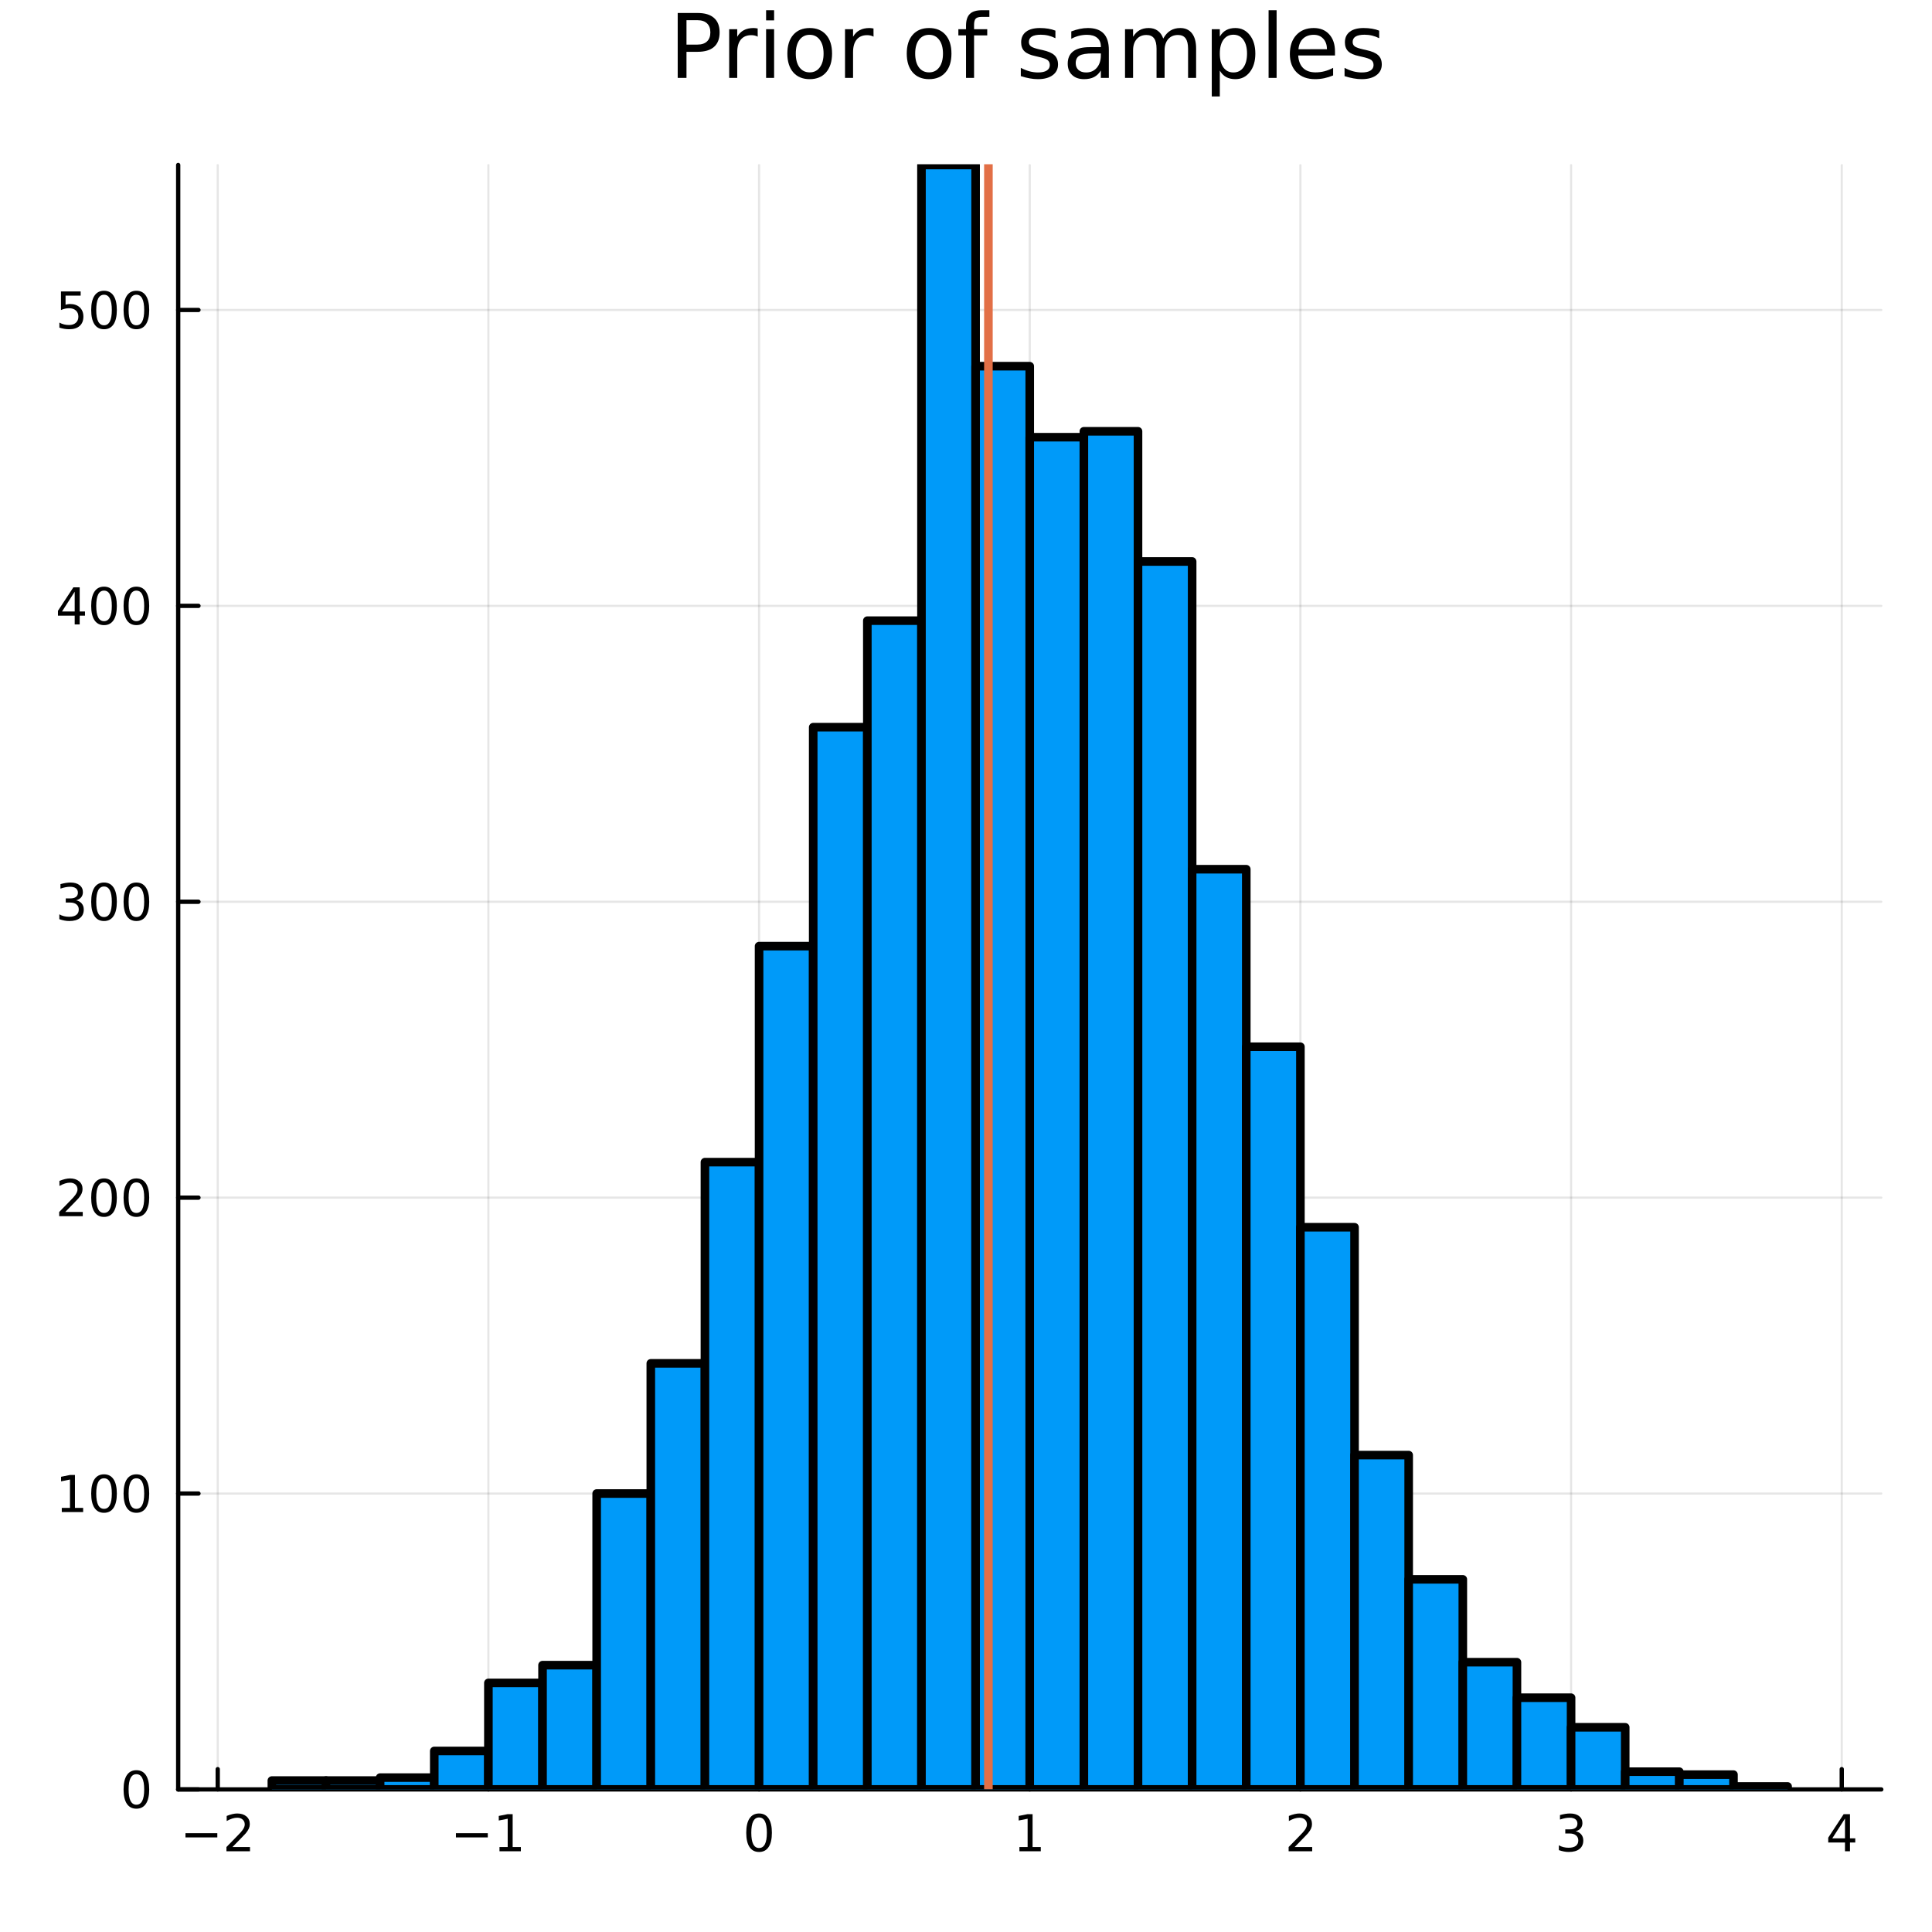 <?xml version="1.0" encoding="utf-8"?>
<svg xmlns="http://www.w3.org/2000/svg" xmlns:xlink="http://www.w3.org/1999/xlink" width="450" height="450" viewBox="0 0 1800 1800">
<rect x="0" y="0" width="1800" height="1800" fill="#333333" stroke="none"/>
<defs>
  <clipPath id="clip950">
    <rect x="0" y="0" width="1800" height="1800"/>
  </clipPath>
</defs>
<path clip-path="url(#clip950)" d="M0 1800 L1800 1800 L1800 0 L0 0  Z" fill="#ffffff" fill-rule="evenodd" fill-opacity="1"/>
<defs>
  <clipPath id="clip951">
    <rect x="360" y="180" width="1261" height="1261"/>
  </clipPath>
</defs>
<path clip-path="url(#clip950)" d="M166.015 1667.17 L1752.76 1667.17 L1752.76 153.712 L166.015 153.712  Z" fill="#ffffff" fill-rule="evenodd" fill-opacity="1"/>
<defs>
  <clipPath id="clip952">
    <rect x="166" y="153" width="1588" height="1514"/>
  </clipPath>
</defs>
<polyline clip-path="url(#clip952)" style="stroke:#000000; stroke-linecap:round; stroke-linejoin:round; stroke-width:2; stroke-opacity:0.1; fill:none" points="202.853,1667.17 202.853,153.712 "/>
<polyline clip-path="url(#clip952)" style="stroke:#000000; stroke-linecap:round; stroke-linejoin:round; stroke-width:2; stroke-opacity:0.1; fill:none" points="455.03,1667.17 455.03,153.712 "/>
<polyline clip-path="url(#clip952)" style="stroke:#000000; stroke-linecap:round; stroke-linejoin:round; stroke-width:2; stroke-opacity:0.1; fill:none" points="707.208,1667.17 707.208,153.712 "/>
<polyline clip-path="url(#clip952)" style="stroke:#000000; stroke-linecap:round; stroke-linejoin:round; stroke-width:2; stroke-opacity:0.1; fill:none" points="959.385,1667.17 959.385,153.712 "/>
<polyline clip-path="url(#clip952)" style="stroke:#000000; stroke-linecap:round; stroke-linejoin:round; stroke-width:2; stroke-opacity:0.1; fill:none" points="1211.56,1667.17 1211.56,153.712 "/>
<polyline clip-path="url(#clip952)" style="stroke:#000000; stroke-linecap:round; stroke-linejoin:round; stroke-width:2; stroke-opacity:0.1; fill:none" points="1463.74,1667.17 1463.74,153.712 "/>
<polyline clip-path="url(#clip952)" style="stroke:#000000; stroke-linecap:round; stroke-linejoin:round; stroke-width:2; stroke-opacity:0.1; fill:none" points="1715.92,1667.17 1715.92,153.712 "/>
<polyline clip-path="url(#clip950)" style="stroke:#000000; stroke-linecap:round; stroke-linejoin:round; stroke-width:4; stroke-opacity:1; fill:none" points="166.015,1667.17 1752.76,1667.17 "/>
<polyline clip-path="url(#clip950)" style="stroke:#000000; stroke-linecap:round; stroke-linejoin:round; stroke-width:4; stroke-opacity:1; fill:none" points="202.853,1667.17 202.853,1648.27 "/>
<polyline clip-path="url(#clip950)" style="stroke:#000000; stroke-linecap:round; stroke-linejoin:round; stroke-width:4; stroke-opacity:1; fill:none" points="455.03,1667.17 455.03,1648.27 "/>
<polyline clip-path="url(#clip950)" style="stroke:#000000; stroke-linecap:round; stroke-linejoin:round; stroke-width:4; stroke-opacity:1; fill:none" points="707.208,1667.17 707.208,1648.27 "/>
<polyline clip-path="url(#clip950)" style="stroke:#000000; stroke-linecap:round; stroke-linejoin:round; stroke-width:4; stroke-opacity:1; fill:none" points="959.385,1667.17 959.385,1648.27 "/>
<polyline clip-path="url(#clip950)" style="stroke:#000000; stroke-linecap:round; stroke-linejoin:round; stroke-width:4; stroke-opacity:1; fill:none" points="1211.56,1667.17 1211.56,1648.27 "/>
<polyline clip-path="url(#clip950)" style="stroke:#000000; stroke-linecap:round; stroke-linejoin:round; stroke-width:4; stroke-opacity:1; fill:none" points="1463.74,1667.17 1463.74,1648.27 "/>
<polyline clip-path="url(#clip950)" style="stroke:#000000; stroke-linecap:round; stroke-linejoin:round; stroke-width:4; stroke-opacity:1; fill:none" points="1715.92,1667.17 1715.92,1648.27 "/>
<path clip-path="url(#clip950)" d="M172.795 1707.94 L202.471 1707.94 L202.471 1711.87 L172.795 1711.87 L172.795 1707.94 Z" fill="#000000" fill-rule="nonzero" fill-opacity="1" /><path clip-path="url(#clip950)" d="M216.591 1720.83 L232.911 1720.83 L232.911 1724.77 L210.966 1724.77 L210.966 1720.83 Q213.628 1718.08 218.212 1713.45 Q222.818 1708.8 223.999 1707.45 Q226.244 1704.93 227.124 1703.19 Q228.026 1701.43 228.026 1699.74 Q228.026 1696.99 226.082 1695.25 Q224.161 1693.52 221.059 1693.52 Q218.86 1693.52 216.406 1694.28 Q213.976 1695.05 211.198 1696.6 L211.198 1691.87 Q214.022 1690.74 216.476 1690.16 Q218.929 1689.58 220.966 1689.58 Q226.337 1689.58 229.531 1692.27 Q232.725 1694.95 232.725 1699.44 Q232.725 1701.57 231.915 1703.49 Q231.128 1705.39 229.022 1707.99 Q228.443 1708.66 225.341 1711.87 Q222.239 1715.07 216.591 1720.83 Z" fill="#000000" fill-rule="nonzero" fill-opacity="1" /><path clip-path="url(#clip950)" d="M424.787 1707.94 L454.463 1707.94 L454.463 1711.87 L424.787 1711.87 L424.787 1707.94 Z" fill="#000000" fill-rule="nonzero" fill-opacity="1" /><path clip-path="url(#clip950)" d="M465.366 1720.83 L473.005 1720.83 L473.005 1694.47 L464.695 1696.13 L464.695 1691.87 L472.959 1690.21 L477.634 1690.21 L477.634 1720.83 L485.273 1720.83 L485.273 1724.77 L465.366 1724.77 L465.366 1720.83 Z" fill="#000000" fill-rule="nonzero" fill-opacity="1" /><path clip-path="url(#clip950)" d="M707.208 1693.29 Q703.597 1693.29 701.768 1696.85 Q699.963 1700.39 699.963 1707.52 Q699.963 1714.63 701.768 1718.19 Q703.597 1721.74 707.208 1721.74 Q710.842 1721.74 712.648 1718.19 Q714.476 1714.63 714.476 1707.52 Q714.476 1700.39 712.648 1696.85 Q710.842 1693.29 707.208 1693.29 M707.208 1689.58 Q713.018 1689.58 716.074 1694.19 Q719.152 1698.77 719.152 1707.52 Q719.152 1716.25 716.074 1720.86 Q713.018 1725.44 707.208 1725.44 Q701.398 1725.44 698.319 1720.86 Q695.263 1716.25 695.263 1707.52 Q695.263 1698.77 698.319 1694.19 Q701.398 1689.58 707.208 1689.58 Z" fill="#000000" fill-rule="nonzero" fill-opacity="1" /><path clip-path="url(#clip950)" d="M949.767 1720.83 L957.406 1720.83 L957.406 1694.47 L949.096 1696.13 L949.096 1691.87 L957.36 1690.21 L962.036 1690.21 L962.036 1720.83 L969.675 1720.83 L969.675 1724.77 L949.767 1724.77 L949.767 1720.83 Z" fill="#000000" fill-rule="nonzero" fill-opacity="1" /><path clip-path="url(#clip950)" d="M1206.22 1720.83 L1222.54 1720.83 L1222.54 1724.77 L1200.59 1724.77 L1200.59 1720.83 Q1203.25 1718.08 1207.84 1713.45 Q1212.44 1708.8 1213.62 1707.45 Q1215.87 1704.93 1216.75 1703.19 Q1217.65 1701.43 1217.65 1699.74 Q1217.65 1696.99 1215.71 1695.25 Q1213.79 1693.52 1210.68 1693.52 Q1208.48 1693.52 1206.03 1694.28 Q1203.6 1695.05 1200.82 1696.6 L1200.82 1691.87 Q1203.65 1690.74 1206.1 1690.16 Q1208.55 1689.58 1210.59 1689.58 Q1215.96 1689.58 1219.16 1692.27 Q1222.35 1694.95 1222.35 1699.44 Q1222.35 1701.57 1221.54 1703.49 Q1220.75 1705.39 1218.65 1707.99 Q1218.07 1708.66 1214.97 1711.87 Q1211.86 1715.07 1206.22 1720.83 Z" fill="#000000" fill-rule="nonzero" fill-opacity="1" /><path clip-path="url(#clip950)" d="M1467.99 1706.13 Q1471.34 1706.85 1473.22 1709.12 Q1475.12 1711.39 1475.12 1714.72 Q1475.12 1719.84 1471.6 1722.64 Q1468.08 1725.44 1461.6 1725.44 Q1459.42 1725.44 1457.11 1725 Q1454.82 1724.58 1452.36 1723.73 L1452.36 1719.21 Q1454.31 1720.35 1456.62 1720.93 Q1458.94 1721.5 1461.46 1721.5 Q1465.86 1721.5 1468.15 1719.77 Q1470.46 1718.03 1470.46 1714.72 Q1470.46 1711.67 1468.31 1709.95 Q1466.18 1708.22 1462.36 1708.22 L1458.34 1708.22 L1458.34 1704.37 L1462.55 1704.37 Q1466 1704.37 1467.83 1703.01 Q1469.65 1701.62 1469.65 1699.03 Q1469.65 1696.37 1467.76 1694.95 Q1465.88 1693.52 1462.36 1693.52 Q1460.44 1693.52 1458.24 1693.93 Q1456.04 1694.35 1453.4 1695.23 L1453.4 1691.06 Q1456.07 1690.32 1458.38 1689.95 Q1460.72 1689.58 1462.78 1689.58 Q1468.1 1689.58 1471.21 1692.01 Q1474.31 1694.42 1474.31 1698.54 Q1474.31 1701.41 1472.66 1703.4 Q1471.02 1705.37 1467.99 1706.13 Z" fill="#000000" fill-rule="nonzero" fill-opacity="1" /><path clip-path="url(#clip950)" d="M1718.93 1694.28 L1707.12 1712.73 L1718.93 1712.73 L1718.93 1694.28 M1717.7 1690.21 L1723.58 1690.21 L1723.58 1712.73 L1728.51 1712.73 L1728.51 1716.62 L1723.58 1716.62 L1723.58 1724.77 L1718.93 1724.77 L1718.93 1716.62 L1703.33 1716.62 L1703.33 1712.11 L1717.7 1690.21 Z" fill="#000000" fill-rule="nonzero" fill-opacity="1" /><polyline clip-path="url(#clip952)" style="stroke:#000000; stroke-linecap:round; stroke-linejoin:round; stroke-width:2; stroke-opacity:0.1; fill:none" points="166.015,1667.17 1752.76,1667.17 "/>
<polyline clip-path="url(#clip952)" style="stroke:#000000; stroke-linecap:round; stroke-linejoin:round; stroke-width:2; stroke-opacity:0.1; fill:none" points="166.015,1391.49 1752.76,1391.49 "/>
<polyline clip-path="url(#clip952)" style="stroke:#000000; stroke-linecap:round; stroke-linejoin:round; stroke-width:2; stroke-opacity:0.1; fill:none" points="166.015,1115.82 1752.76,1115.82 "/>
<polyline clip-path="url(#clip952)" style="stroke:#000000; stroke-linecap:round; stroke-linejoin:round; stroke-width:2; stroke-opacity:0.1; fill:none" points="166.015,840.143 1752.76,840.143 "/>
<polyline clip-path="url(#clip952)" style="stroke:#000000; stroke-linecap:round; stroke-linejoin:round; stroke-width:2; stroke-opacity:0.1; fill:none" points="166.015,564.468 1752.76,564.468 "/>
<polyline clip-path="url(#clip952)" style="stroke:#000000; stroke-linecap:round; stroke-linejoin:round; stroke-width:2; stroke-opacity:0.1; fill:none" points="166.015,288.793 1752.76,288.793 "/>
<polyline clip-path="url(#clip950)" style="stroke:#000000; stroke-linecap:round; stroke-linejoin:round; stroke-width:4; stroke-opacity:1; fill:none" points="166.015,1667.17 166.015,153.712 "/>
<polyline clip-path="url(#clip950)" style="stroke:#000000; stroke-linecap:round; stroke-linejoin:round; stroke-width:4; stroke-opacity:1; fill:none" points="166.015,1667.17 184.912,1667.17 "/>
<polyline clip-path="url(#clip950)" style="stroke:#000000; stroke-linecap:round; stroke-linejoin:round; stroke-width:4; stroke-opacity:1; fill:none" points="166.015,1391.49 184.912,1391.49 "/>
<polyline clip-path="url(#clip950)" style="stroke:#000000; stroke-linecap:round; stroke-linejoin:round; stroke-width:4; stroke-opacity:1; fill:none" points="166.015,1115.82 184.912,1115.82 "/>
<polyline clip-path="url(#clip950)" style="stroke:#000000; stroke-linecap:round; stroke-linejoin:round; stroke-width:4; stroke-opacity:1; fill:none" points="166.015,840.143 184.912,840.143 "/>
<polyline clip-path="url(#clip950)" style="stroke:#000000; stroke-linecap:round; stroke-linejoin:round; stroke-width:4; stroke-opacity:1; fill:none" points="166.015,564.468 184.912,564.468 "/>
<polyline clip-path="url(#clip950)" style="stroke:#000000; stroke-linecap:round; stroke-linejoin:round; stroke-width:4; stroke-opacity:1; fill:none" points="166.015,288.793 184.912,288.793 "/>
<path clip-path="url(#clip950)" d="M127.07 1652.97 Q123.459 1652.97 121.631 1656.53 Q119.825 1660.07 119.825 1667.2 Q119.825 1674.31 121.631 1677.87 Q123.459 1681.42 127.07 1681.42 Q130.705 1681.42 132.51 1677.87 Q134.339 1674.31 134.339 1667.2 Q134.339 1660.07 132.51 1656.53 Q130.705 1652.97 127.07 1652.97 M127.07 1649.26 Q132.881 1649.26 135.936 1653.87 Q139.015 1658.45 139.015 1667.2 Q139.015 1675.93 135.936 1680.54 Q132.881 1685.12 127.07 1685.12 Q121.26 1685.12 118.182 1680.54 Q115.126 1675.93 115.126 1667.2 Q115.126 1658.45 118.182 1653.87 Q121.26 1649.26 127.07 1649.26 Z" fill="#000000" fill-rule="nonzero" fill-opacity="1" /><path clip-path="url(#clip950)" d="M57.557 1404.84 L65.196 1404.84 L65.196 1378.47 L56.886 1380.14 L56.886 1375.88 L65.15 1374.21 L69.825 1374.21 L69.825 1404.84 L77.464 1404.84 L77.464 1408.77 L57.557 1408.77 L57.557 1404.84 Z" fill="#000000" fill-rule="nonzero" fill-opacity="1" /><path clip-path="url(#clip950)" d="M96.909 1377.29 Q93.297 1377.29 91.469 1380.86 Q89.663 1384.4 89.663 1391.53 Q89.663 1398.63 91.469 1402.2 Q93.297 1405.74 96.909 1405.74 Q100.543 1405.74 102.348 1402.2 Q104.177 1398.63 104.177 1391.53 Q104.177 1384.4 102.348 1380.86 Q100.543 1377.29 96.909 1377.29 M96.909 1373.59 Q102.719 1373.59 105.774 1378.19 Q108.853 1382.78 108.853 1391.53 Q108.853 1400.25 105.774 1404.86 Q102.719 1409.44 96.909 1409.44 Q91.098 1409.44 88.02 1404.86 Q84.964 1400.25 84.964 1391.53 Q84.964 1382.78 88.02 1378.19 Q91.098 1373.59 96.909 1373.59 Z" fill="#000000" fill-rule="nonzero" fill-opacity="1" /><path clip-path="url(#clip950)" d="M127.07 1377.29 Q123.459 1377.29 121.631 1380.86 Q119.825 1384.4 119.825 1391.53 Q119.825 1398.63 121.631 1402.2 Q123.459 1405.74 127.07 1405.74 Q130.705 1405.74 132.51 1402.2 Q134.339 1398.63 134.339 1391.53 Q134.339 1384.4 132.51 1380.86 Q130.705 1377.29 127.07 1377.29 M127.07 1373.59 Q132.881 1373.59 135.936 1378.19 Q139.015 1382.78 139.015 1391.53 Q139.015 1400.25 135.936 1404.86 Q132.881 1409.44 127.07 1409.44 Q121.26 1409.44 118.182 1404.86 Q115.126 1400.25 115.126 1391.53 Q115.126 1382.78 118.182 1378.19 Q121.26 1373.59 127.07 1373.59 Z" fill="#000000" fill-rule="nonzero" fill-opacity="1" /><path clip-path="url(#clip950)" d="M60.775 1129.16 L77.094 1129.16 L77.094 1133.1 L55.15 1133.1 L55.15 1129.16 Q57.812 1126.41 62.395 1121.78 Q67.001 1117.13 68.182 1115.78 Q70.427 1113.26 71.307 1111.52 Q72.21 1109.76 72.21 1108.07 Q72.21 1105.32 70.265 1103.58 Q68.344 1101.85 65.242 1101.85 Q63.043 1101.85 60.589 1102.61 Q58.159 1103.38 55.381 1104.93 L55.381 1100.2 Q58.205 1099.07 60.659 1098.49 Q63.112 1097.91 65.15 1097.91 Q70.52 1097.91 73.714 1100.6 Q76.909 1103.28 76.909 1107.77 Q76.909 1109.9 76.099 1111.82 Q75.311 1113.72 73.205 1116.32 Q72.626 1116.99 69.525 1120.2 Q66.423 1123.4 60.775 1129.16 Z" fill="#000000" fill-rule="nonzero" fill-opacity="1" /><path clip-path="url(#clip950)" d="M96.909 1101.62 Q93.297 1101.62 91.469 1105.18 Q89.663 1108.72 89.663 1115.85 Q89.663 1122.96 91.469 1126.52 Q93.297 1130.07 96.909 1130.07 Q100.543 1130.07 102.348 1126.52 Q104.177 1122.96 104.177 1115.85 Q104.177 1108.72 102.348 1105.18 Q100.543 1101.62 96.909 1101.62 M96.909 1097.91 Q102.719 1097.91 105.774 1102.52 Q108.853 1107.1 108.853 1115.85 Q108.853 1124.58 105.774 1129.19 Q102.719 1133.77 96.909 1133.77 Q91.098 1133.77 88.02 1129.19 Q84.964 1124.58 84.964 1115.85 Q84.964 1107.1 88.02 1102.52 Q91.098 1097.91 96.909 1097.91 Z" fill="#000000" fill-rule="nonzero" fill-opacity="1" /><path clip-path="url(#clip950)" d="M127.07 1101.62 Q123.459 1101.62 121.631 1105.18 Q119.825 1108.72 119.825 1115.85 Q119.825 1122.96 121.631 1126.52 Q123.459 1130.07 127.07 1130.07 Q130.705 1130.07 132.51 1126.52 Q134.339 1122.96 134.339 1115.85 Q134.339 1108.72 132.51 1105.18 Q130.705 1101.62 127.07 1101.62 M127.07 1097.91 Q132.881 1097.91 135.936 1102.52 Q139.015 1107.1 139.015 1115.85 Q139.015 1124.58 135.936 1129.19 Q132.881 1133.77 127.07 1133.77 Q121.26 1133.77 118.182 1129.19 Q115.126 1124.58 115.126 1115.85 Q115.126 1107.1 118.182 1102.52 Q121.26 1097.91 127.07 1097.91 Z" fill="#000000" fill-rule="nonzero" fill-opacity="1" /><path clip-path="url(#clip950)" d="M70.913 838.789 Q74.27 839.506 76.145 841.775 Q78.043 844.043 78.043 847.377 Q78.043 852.492 74.524 855.293 Q71.006 858.094 64.525 858.094 Q62.349 858.094 60.034 857.654 Q57.742 857.238 55.288 856.381 L55.288 851.867 Q57.233 853.002 59.548 853.58 Q61.862 854.159 64.386 854.159 Q68.784 854.159 71.075 852.423 Q73.39 850.687 73.39 847.377 Q73.39 844.321 71.237 842.608 Q69.108 840.872 65.288 840.872 L61.261 840.872 L61.261 837.029 L65.474 837.029 Q68.923 837.029 70.751 835.664 Q72.58 834.275 72.58 831.682 Q72.58 829.02 70.682 827.608 Q68.807 826.173 65.288 826.173 Q63.367 826.173 61.168 826.59 Q58.969 827.006 56.33 827.886 L56.33 823.719 Q58.992 822.979 61.307 822.608 Q63.645 822.238 65.705 822.238 Q71.029 822.238 74.131 824.668 Q77.233 827.076 77.233 831.196 Q77.233 834.067 75.589 836.057 Q73.946 838.025 70.913 838.789 Z" fill="#000000" fill-rule="nonzero" fill-opacity="1" /><path clip-path="url(#clip950)" d="M96.909 825.942 Q93.297 825.942 91.469 829.506 Q89.663 833.048 89.663 840.178 Q89.663 847.284 91.469 850.849 Q93.297 854.39 96.909 854.39 Q100.543 854.39 102.348 850.849 Q104.177 847.284 104.177 840.178 Q104.177 833.048 102.348 829.506 Q100.543 825.942 96.909 825.942 M96.909 822.238 Q102.719 822.238 105.774 826.844 Q108.853 831.428 108.853 840.178 Q108.853 848.904 105.774 853.511 Q102.719 858.094 96.909 858.094 Q91.098 858.094 88.02 853.511 Q84.964 848.904 84.964 840.178 Q84.964 831.428 88.02 826.844 Q91.098 822.238 96.909 822.238 Z" fill="#000000" fill-rule="nonzero" fill-opacity="1" /><path clip-path="url(#clip950)" d="M127.07 825.942 Q123.459 825.942 121.631 829.506 Q119.825 833.048 119.825 840.178 Q119.825 847.284 121.631 850.849 Q123.459 854.39 127.07 854.39 Q130.705 854.39 132.51 850.849 Q134.339 847.284 134.339 840.178 Q134.339 833.048 132.51 829.506 Q130.705 825.942 127.07 825.942 M127.07 822.238 Q132.881 822.238 135.936 826.844 Q139.015 831.428 139.015 840.178 Q139.015 848.904 135.936 853.511 Q132.881 858.094 127.07 858.094 Q121.26 858.094 118.182 853.511 Q115.126 848.904 115.126 840.178 Q115.126 831.428 118.182 826.844 Q121.26 822.238 127.07 822.238 Z" fill="#000000" fill-rule="nonzero" fill-opacity="1" /><path clip-path="url(#clip950)" d="M69.594 551.262 L57.788 569.711 L69.594 569.711 L69.594 551.262 M68.367 547.188 L74.247 547.188 L74.247 569.711 L79.177 569.711 L79.177 573.6 L74.247 573.6 L74.247 581.748 L69.594 581.748 L69.594 573.6 L53.992 573.6 L53.992 569.086 L68.367 547.188 Z" fill="#000000" fill-rule="nonzero" fill-opacity="1" /><path clip-path="url(#clip950)" d="M96.909 550.267 Q93.297 550.267 91.469 553.831 Q89.663 557.373 89.663 564.503 Q89.663 571.609 91.469 575.174 Q93.297 578.715 96.909 578.715 Q100.543 578.715 102.348 575.174 Q104.177 571.609 104.177 564.503 Q104.177 557.373 102.348 553.831 Q100.543 550.267 96.909 550.267 M96.909 546.563 Q102.719 546.563 105.774 551.169 Q108.853 555.753 108.853 564.503 Q108.853 573.229 105.774 577.836 Q102.719 582.419 96.909 582.419 Q91.098 582.419 88.02 577.836 Q84.964 573.229 84.964 564.503 Q84.964 555.753 88.02 551.169 Q91.098 546.563 96.909 546.563 Z" fill="#000000" fill-rule="nonzero" fill-opacity="1" /><path clip-path="url(#clip950)" d="M127.07 550.267 Q123.459 550.267 121.631 553.831 Q119.825 557.373 119.825 564.503 Q119.825 571.609 121.631 575.174 Q123.459 578.715 127.07 578.715 Q130.705 578.715 132.51 575.174 Q134.339 571.609 134.339 564.503 Q134.339 557.373 132.51 553.831 Q130.705 550.267 127.07 550.267 M127.07 546.563 Q132.881 546.563 135.936 551.169 Q139.015 555.753 139.015 564.503 Q139.015 573.229 135.936 577.836 Q132.881 582.419 127.07 582.419 Q121.26 582.419 118.182 577.836 Q115.126 573.229 115.126 564.503 Q115.126 555.753 118.182 551.169 Q121.26 546.563 127.07 546.563 Z" fill="#000000" fill-rule="nonzero" fill-opacity="1" /><path clip-path="url(#clip950)" d="M56.793 271.513 L75.149 271.513 L75.149 275.448 L61.075 275.448 L61.075 283.92 Q62.094 283.573 63.112 283.411 Q64.131 283.226 65.15 283.226 Q70.936 283.226 74.316 286.397 Q77.696 289.568 77.696 294.985 Q77.696 300.564 74.224 303.665 Q70.751 306.744 64.432 306.744 Q62.256 306.744 59.987 306.374 Q57.742 306.003 55.335 305.263 L55.335 300.564 Q57.418 301.698 59.64 302.253 Q61.862 302.809 64.339 302.809 Q68.344 302.809 70.682 300.703 Q73.02 298.596 73.02 294.985 Q73.02 291.374 70.682 289.267 Q68.344 287.161 64.339 287.161 Q62.464 287.161 60.589 287.578 Q58.737 287.994 56.793 288.874 L56.793 271.513 Z" fill="#000000" fill-rule="nonzero" fill-opacity="1" /><path clip-path="url(#clip950)" d="M96.909 274.592 Q93.297 274.592 91.469 278.156 Q89.663 281.698 89.663 288.828 Q89.663 295.934 91.469 299.499 Q93.297 303.04 96.909 303.04 Q100.543 303.04 102.348 299.499 Q104.177 295.934 104.177 288.828 Q104.177 281.698 102.348 278.156 Q100.543 274.592 96.909 274.592 M96.909 270.888 Q102.719 270.888 105.774 275.494 Q108.853 280.078 108.853 288.828 Q108.853 297.554 105.774 302.161 Q102.719 306.744 96.909 306.744 Q91.098 306.744 88.02 302.161 Q84.964 297.554 84.964 288.828 Q84.964 280.078 88.02 275.494 Q91.098 270.888 96.909 270.888 Z" fill="#000000" fill-rule="nonzero" fill-opacity="1" /><path clip-path="url(#clip950)" d="M127.07 274.592 Q123.459 274.592 121.631 278.156 Q119.825 281.698 119.825 288.828 Q119.825 295.934 121.631 299.499 Q123.459 303.04 127.07 303.04 Q130.705 303.04 132.51 299.499 Q134.339 295.934 134.339 288.828 Q134.339 281.698 132.51 278.156 Q130.705 274.592 127.07 274.592 M127.07 270.888 Q132.881 270.888 135.936 275.494 Q139.015 280.078 139.015 288.828 Q139.015 297.554 135.936 302.161 Q132.881 306.744 127.07 306.744 Q121.26 306.744 118.182 302.161 Q115.126 297.554 115.126 288.828 Q115.126 280.078 118.182 275.494 Q121.26 270.888 127.07 270.888 Z" fill="#000000" fill-rule="nonzero" fill-opacity="1" /><path clip-path="url(#clip950)" d="M639.587 18.82 L639.587 41.546 L649.876 41.546 Q655.588 41.546 658.707 38.589 Q661.826 35.632 661.826 30.163 Q661.826 24.735 658.707 21.778 Q655.588 18.82 649.876 18.82 L639.587 18.82 M631.404 12.096 L649.876 12.096 Q660.044 12.096 665.229 16.714 Q670.455 21.292 670.455 30.163 Q670.455 39.115 665.229 43.693 Q660.044 48.271 649.876 48.271 L639.587 48.271 L639.587 72.576 L631.404 72.576 L631.404 12.096 Z" fill="#000000" fill-rule="nonzero" fill-opacity="1" /><path clip-path="url(#clip950)" d="M705.941 34.173 Q704.685 33.444 703.186 33.12 Q701.728 32.756 699.945 32.756 Q693.626 32.756 690.223 36.888 Q686.861 40.979 686.861 48.676 L686.861 72.576 L679.367 72.576 L679.367 27.206 L686.861 27.206 L686.861 34.254 Q689.21 30.122 692.978 28.138 Q696.745 26.112 702.133 26.112 Q702.902 26.112 703.834 26.234 Q704.766 26.315 705.9 26.517 L705.941 34.173 Z" fill="#000000" fill-rule="nonzero" fill-opacity="1" /><path clip-path="url(#clip950)" d="M713.759 27.206 L721.212 27.206 L721.212 72.576 L713.759 72.576 L713.759 27.206 M713.759 9.544 L721.212 9.544 L721.212 18.983 L713.759 18.983 L713.759 9.544 Z" fill="#000000" fill-rule="nonzero" fill-opacity="1" /><path clip-path="url(#clip950)" d="M754.389 32.431 Q748.394 32.431 744.91 37.131 Q741.426 41.789 741.426 49.931 Q741.426 58.074 744.87 62.773 Q748.354 67.431 754.389 67.431 Q760.344 67.431 763.828 62.732 Q767.312 58.033 767.312 49.931 Q767.312 41.87 763.828 37.171 Q760.344 32.431 754.389 32.431 M754.389 26.112 Q764.112 26.112 769.661 32.431 Q775.211 38.751 775.211 49.931 Q775.211 61.071 769.661 67.431 Q764.112 73.751 754.389 73.751 Q744.627 73.751 739.077 67.431 Q733.568 61.071 733.568 49.931 Q733.568 38.751 739.077 32.431 Q744.627 26.112 754.389 26.112 Z" fill="#000000" fill-rule="nonzero" fill-opacity="1" /><path clip-path="url(#clip950)" d="M813.857 34.173 Q812.601 33.444 811.102 33.12 Q809.644 32.756 807.861 32.756 Q801.542 32.756 798.139 36.888 Q794.777 40.979 794.777 48.676 L794.777 72.576 L787.283 72.576 L787.283 27.206 L794.777 27.206 L794.777 34.254 Q797.126 30.122 800.894 28.138 Q804.661 26.112 810.049 26.112 Q810.818 26.112 811.75 26.234 Q812.682 26.315 813.816 26.517 L813.857 34.173 Z" fill="#000000" fill-rule="nonzero" fill-opacity="1" /><path clip-path="url(#clip950)" d="M865.627 32.431 Q859.632 32.431 856.148 37.131 Q852.664 41.789 852.664 49.931 Q852.664 58.074 856.108 62.773 Q859.591 67.431 865.627 67.431 Q871.582 67.431 875.066 62.732 Q878.55 58.033 878.55 49.931 Q878.55 41.87 875.066 37.171 Q871.582 32.431 865.627 32.431 M865.627 26.112 Q875.349 26.112 880.899 32.431 Q886.449 38.751 886.449 49.931 Q886.449 61.071 880.899 67.431 Q875.349 73.751 865.627 73.751 Q855.865 73.751 850.315 67.431 Q844.806 61.071 844.806 49.931 Q844.806 38.751 850.315 32.431 Q855.865 26.112 865.627 26.112 Z" fill="#000000" fill-rule="nonzero" fill-opacity="1" /><path clip-path="url(#clip950)" d="M921.773 9.544 L921.773 15.742 L914.643 15.742 Q910.633 15.742 909.053 17.362 Q907.514 18.983 907.514 23.195 L907.514 27.206 L919.788 27.206 L919.788 32.999 L907.514 32.999 L907.514 72.576 L900.019 72.576 L900.019 32.999 L892.89 32.999 L892.89 27.206 L900.019 27.206 L900.019 24.046 Q900.019 16.471 903.544 13.028 Q907.068 9.544 914.724 9.544 L921.773 9.544 Z" fill="#000000" fill-rule="nonzero" fill-opacity="1" /><path clip-path="url(#clip950)" d="M983.306 28.543 L983.306 35.591 Q980.146 33.971 976.743 33.161 Q973.341 32.35 969.695 32.35 Q964.145 32.35 961.35 34.052 Q958.595 35.753 958.595 39.156 Q958.595 41.749 960.58 43.248 Q962.565 44.706 968.561 46.043 L971.113 46.61 Q979.053 48.311 982.374 51.43 Q985.736 54.509 985.736 60.059 Q985.736 66.378 980.713 70.064 Q975.731 73.751 966.981 73.751 Q963.335 73.751 959.365 73.022 Q955.436 72.333 951.061 70.915 L951.061 63.218 Q955.193 65.365 959.203 66.459 Q963.213 67.512 967.143 67.512 Q972.409 67.512 975.245 65.73 Q978.08 63.907 978.08 60.626 Q978.08 57.588 976.014 55.967 Q973.989 54.347 967.062 52.848 L964.469 52.24 Q957.542 50.782 954.464 47.785 Q951.385 44.746 951.385 39.48 Q951.385 33.08 955.922 29.596 Q960.459 26.112 968.804 26.112 Q972.936 26.112 976.581 26.72 Q980.227 27.327 983.306 28.543 Z" fill="#000000" fill-rule="nonzero" fill-opacity="1" /><path clip-path="url(#clip950)" d="M1018.22 49.769 Q1009.19 49.769 1005.71 51.835 Q1002.22 53.901 1002.22 58.884 Q1002.22 62.854 1004.82 65.203 Q1007.45 67.512 1011.95 67.512 Q1018.14 67.512 1021.87 63.137 Q1025.64 58.722 1025.64 51.43 L1025.64 49.769 L1018.22 49.769 M1033.09 46.691 L1033.09 72.576 L1025.64 72.576 L1025.64 65.689 Q1023.09 69.821 1019.28 71.806 Q1015.47 73.751 1009.96 73.751 Q1002.99 73.751 998.861 69.862 Q994.77 65.933 994.77 59.37 Q994.77 51.714 999.874 47.825 Q1005.02 43.936 1015.19 43.936 L1025.64 43.936 L1025.64 43.207 Q1025.64 38.062 1022.24 35.267 Q1018.87 32.431 1012.76 32.431 Q1008.87 32.431 1005.18 33.363 Q1001.49 34.295 998.092 36.158 L998.092 29.272 Q1002.18 27.692 1006.03 26.922 Q1009.88 26.112 1013.53 26.112 Q1023.37 26.112 1028.23 31.216 Q1033.09 36.32 1033.09 46.691 Z" fill="#000000" fill-rule="nonzero" fill-opacity="1" /><path clip-path="url(#clip950)" d="M1083.77 35.915 Q1086.56 30.892 1090.45 28.502 Q1094.34 26.112 1099.61 26.112 Q1106.7 26.112 1110.54 31.095 Q1114.39 36.037 1114.39 45.192 L1114.39 72.576 L1106.9 72.576 L1106.9 45.435 Q1106.9 38.913 1104.59 35.753 Q1102.28 32.594 1097.54 32.594 Q1091.75 32.594 1088.39 36.442 Q1085.02 40.29 1085.02 46.934 L1085.02 72.576 L1077.53 72.576 L1077.53 45.435 Q1077.53 38.873 1075.22 35.753 Q1072.91 32.594 1068.09 32.594 Q1062.38 32.594 1059.02 36.482 Q1055.66 40.331 1055.66 46.934 L1055.66 72.576 L1048.16 72.576 L1048.16 27.206 L1055.66 27.206 L1055.66 34.254 Q1058.21 30.082 1061.77 28.097 Q1065.34 26.112 1070.24 26.112 Q1075.18 26.112 1078.62 28.624 Q1082.11 31.135 1083.77 35.915 Z" fill="#000000" fill-rule="nonzero" fill-opacity="1" /><path clip-path="url(#clip950)" d="M1136.47 65.77 L1136.47 89.833 L1128.98 89.833 L1128.98 27.206 L1136.47 27.206 L1136.47 34.092 Q1138.82 30.041 1142.38 28.097 Q1145.99 26.112 1150.97 26.112 Q1159.24 26.112 1164.38 32.675 Q1169.57 39.237 1169.57 49.931 Q1169.57 60.626 1164.38 67.188 Q1159.24 73.751 1150.97 73.751 Q1145.99 73.751 1142.38 71.806 Q1138.82 69.821 1136.47 65.77 M1161.83 49.931 Q1161.83 41.708 1158.43 37.05 Q1155.06 32.35 1149.15 32.35 Q1143.24 32.35 1139.83 37.05 Q1136.47 41.708 1136.47 49.931 Q1136.47 58.155 1139.83 62.854 Q1143.24 67.512 1149.15 67.512 Q1155.06 67.512 1158.43 62.854 Q1161.83 58.155 1161.83 49.931 Z" fill="#000000" fill-rule="nonzero" fill-opacity="1" /><path clip-path="url(#clip950)" d="M1181.92 9.544 L1189.38 9.544 L1189.38 72.576 L1181.92 72.576 L1181.92 9.544 Z" fill="#000000" fill-rule="nonzero" fill-opacity="1" /><path clip-path="url(#clip950)" d="M1243.78 48.028 L1243.78 51.673 L1209.51 51.673 Q1209.99 59.37 1214.13 63.421 Q1218.3 67.431 1225.71 67.431 Q1230.01 67.431 1234.02 66.378 Q1238.07 65.325 1242.04 63.218 L1242.04 70.267 Q1238.03 71.968 1233.81 72.86 Q1229.6 73.751 1225.27 73.751 Q1214.41 73.751 1208.05 67.431 Q1201.73 61.112 1201.73 50.337 Q1201.73 39.197 1207.73 32.675 Q1213.76 26.112 1223.97 26.112 Q1233.13 26.112 1238.43 32.026 Q1243.78 37.9 1243.78 48.028 M1236.33 45.84 Q1236.24 39.723 1232.88 36.077 Q1229.56 32.431 1224.05 32.431 Q1217.81 32.431 1214.05 35.956 Q1210.32 39.48 1209.75 45.88 L1236.33 45.84 Z" fill="#000000" fill-rule="nonzero" fill-opacity="1" /><path clip-path="url(#clip950)" d="M1284.94 28.543 L1284.94 35.591 Q1281.78 33.971 1278.37 33.161 Q1274.97 32.35 1271.33 32.35 Q1265.78 32.35 1262.98 34.052 Q1260.23 35.753 1260.23 39.156 Q1260.23 41.749 1262.21 43.248 Q1264.2 44.706 1270.19 46.043 L1272.74 46.61 Q1280.68 48.311 1284 51.43 Q1287.37 54.509 1287.37 60.059 Q1287.37 66.378 1282.34 70.064 Q1277.36 73.751 1268.61 73.751 Q1264.97 73.751 1261 73.022 Q1257.07 72.333 1252.69 70.915 L1252.69 63.218 Q1256.82 65.365 1260.83 66.459 Q1264.84 67.512 1268.77 67.512 Q1274.04 67.512 1276.87 65.73 Q1279.71 63.907 1279.71 60.626 Q1279.71 57.588 1277.64 55.967 Q1275.62 54.347 1268.69 52.848 L1266.1 52.24 Q1259.17 50.782 1256.09 47.785 Q1253.02 44.746 1253.02 39.48 Q1253.02 33.08 1257.55 29.596 Q1262.09 26.112 1270.43 26.112 Q1274.57 26.112 1278.21 26.72 Q1281.86 27.327 1284.94 28.543 Z" fill="#000000" fill-rule="nonzero" fill-opacity="1" /><path clip-path="url(#clip952)" d="M253.288 1658.9 L253.288 1667.17 L303.724 1667.17 L303.724 1658.9 L253.288 1658.9 L253.288 1658.9  Z" fill="#009af9" fill-rule="evenodd" fill-opacity="1"/>
<polyline clip-path="url(#clip952)" style="stroke:#000000; stroke-linecap:round; stroke-linejoin:round; stroke-width:8; stroke-opacity:1; fill:none" points="253.288,1658.9 253.288,1667.17 303.724,1667.17 303.724,1658.9 253.288,1658.9 "/>
<path clip-path="url(#clip952)" d="M303.724 1658.9 L303.724 1667.17 L354.159 1667.17 L354.159 1658.9 L303.724 1658.9 L303.724 1658.9  Z" fill="#009af9" fill-rule="evenodd" fill-opacity="1"/>
<polyline clip-path="url(#clip952)" style="stroke:#000000; stroke-linecap:round; stroke-linejoin:round; stroke-width:8; stroke-opacity:1; fill:none" points="303.724,1658.9 303.724,1667.17 354.159,1667.17 354.159,1658.9 303.724,1658.9 "/>
<path clip-path="url(#clip952)" d="M354.159 1656.14 L354.159 1667.17 L404.595 1667.17 L404.595 1656.14 L354.159 1656.14 L354.159 1656.14  Z" fill="#009af9" fill-rule="evenodd" fill-opacity="1"/>
<polyline clip-path="url(#clip952)" style="stroke:#000000; stroke-linecap:round; stroke-linejoin:round; stroke-width:8; stroke-opacity:1; fill:none" points="354.159,1656.14 354.159,1667.17 404.595,1667.17 404.595,1656.14 354.159,1656.14 "/>
<path clip-path="url(#clip952)" d="M404.595 1631.33 L404.595 1667.17 L455.03 1667.17 L455.03 1631.33 L404.595 1631.33 L404.595 1631.33  Z" fill="#009af9" fill-rule="evenodd" fill-opacity="1"/>
<polyline clip-path="url(#clip952)" style="stroke:#000000; stroke-linecap:round; stroke-linejoin:round; stroke-width:8; stroke-opacity:1; fill:none" points="404.595,1631.33 404.595,1667.17 455.03,1667.17 455.03,1631.33 404.595,1631.33 "/>
<path clip-path="url(#clip952)" d="M455.03 1567.92 L455.03 1667.17 L505.466 1667.17 L505.466 1567.92 L455.03 1567.92 L455.03 1567.92  Z" fill="#009af9" fill-rule="evenodd" fill-opacity="1"/>
<polyline clip-path="url(#clip952)" style="stroke:#000000; stroke-linecap:round; stroke-linejoin:round; stroke-width:8; stroke-opacity:1; fill:none" points="455.03,1567.92 455.03,1667.17 505.466,1667.17 505.466,1567.92 455.03,1567.92 "/>
<path clip-path="url(#clip952)" d="M505.466 1551.38 L505.466 1667.17 L555.901 1667.17 L555.901 1551.38 L505.466 1551.38 L505.466 1551.38  Z" fill="#009af9" fill-rule="evenodd" fill-opacity="1"/>
<polyline clip-path="url(#clip952)" style="stroke:#000000; stroke-linecap:round; stroke-linejoin:round; stroke-width:8; stroke-opacity:1; fill:none" points="505.466,1551.38 505.466,1667.17 555.901,1667.17 555.901,1551.38 505.466,1551.38 "/>
<path clip-path="url(#clip952)" d="M555.901 1391.49 L555.901 1667.17 L606.337 1667.17 L606.337 1391.49 L555.901 1391.49 L555.901 1391.49  Z" fill="#009af9" fill-rule="evenodd" fill-opacity="1"/>
<polyline clip-path="url(#clip952)" style="stroke:#000000; stroke-linecap:round; stroke-linejoin:round; stroke-width:8; stroke-opacity:1; fill:none" points="555.901,1391.49 555.901,1667.17 606.337,1667.17 606.337,1391.49 555.901,1391.49 "/>
<path clip-path="url(#clip952)" d="M606.337 1270.2 L606.337 1667.17 L656.772 1667.17 L656.772 1270.2 L606.337 1270.2 L606.337 1270.2  Z" fill="#009af9" fill-rule="evenodd" fill-opacity="1"/>
<polyline clip-path="url(#clip952)" style="stroke:#000000; stroke-linecap:round; stroke-linejoin:round; stroke-width:8; stroke-opacity:1; fill:none" points="606.337,1270.2 606.337,1667.17 656.772,1667.17 656.772,1270.2 606.337,1270.2 "/>
<path clip-path="url(#clip952)" d="M656.772 1082.74 L656.772 1667.17 L707.208 1667.17 L707.208 1082.74 L656.772 1082.74 L656.772 1082.74  Z" fill="#009af9" fill-rule="evenodd" fill-opacity="1"/>
<polyline clip-path="url(#clip952)" style="stroke:#000000; stroke-linecap:round; stroke-linejoin:round; stroke-width:8; stroke-opacity:1; fill:none" points="656.772,1082.74 656.772,1667.17 707.208,1667.17 707.208,1082.74 656.772,1082.74 "/>
<path clip-path="url(#clip952)" d="M707.208 881.494 L707.208 1667.17 L757.643 1667.17 L757.643 881.494 L707.208 881.494 L707.208 881.494  Z" fill="#009af9" fill-rule="evenodd" fill-opacity="1"/>
<polyline clip-path="url(#clip952)" style="stroke:#000000; stroke-linecap:round; stroke-linejoin:round; stroke-width:8; stroke-opacity:1; fill:none" points="707.208,881.494 707.208,1667.17 757.643,1667.17 757.643,881.494 707.208,881.494 "/>
<path clip-path="url(#clip952)" d="M757.643 677.495 L757.643 1667.17 L808.079 1667.17 L808.079 677.495 L757.643 677.495 L757.643 677.495  Z" fill="#009af9" fill-rule="evenodd" fill-opacity="1"/>
<polyline clip-path="url(#clip952)" style="stroke:#000000; stroke-linecap:round; stroke-linejoin:round; stroke-width:8; stroke-opacity:1; fill:none" points="757.643,677.495 757.643,1667.17 808.079,1667.17 808.079,677.495 757.643,677.495 "/>
<path clip-path="url(#clip952)" d="M808.079 578.252 L808.079 1667.17 L858.514 1667.17 L858.514 578.252 L808.079 578.252 L808.079 578.252  Z" fill="#009af9" fill-rule="evenodd" fill-opacity="1"/>
<polyline clip-path="url(#clip952)" style="stroke:#000000; stroke-linecap:round; stroke-linejoin:round; stroke-width:8; stroke-opacity:1; fill:none" points="808.079,578.252 808.079,1667.17 858.514,1667.17 858.514,578.252 808.079,578.252 "/>
<path clip-path="url(#clip952)" d="M858.514 153.712 L858.514 1667.17 L908.95 1667.17 L908.95 153.712 L858.514 153.712 L858.514 153.712  Z" fill="#009af9" fill-rule="evenodd" fill-opacity="1"/>
<polyline clip-path="url(#clip952)" style="stroke:#000000; stroke-linecap:round; stroke-linejoin:round; stroke-width:8; stroke-opacity:1; fill:none" points="858.514,153.712 858.514,1667.17 908.95,1667.17 908.95,153.712 858.514,153.712 "/>
<path clip-path="url(#clip952)" d="M908.95 341.171 L908.95 1667.17 L959.385 1667.17 L959.385 341.171 L908.95 341.171 L908.95 341.171  Z" fill="#009af9" fill-rule="evenodd" fill-opacity="1"/>
<polyline clip-path="url(#clip952)" style="stroke:#000000; stroke-linecap:round; stroke-linejoin:round; stroke-width:8; stroke-opacity:1; fill:none" points="908.95,341.171 908.95,1667.17 959.385,1667.17 959.385,341.171 908.95,341.171 "/>
<path clip-path="url(#clip952)" d="M959.385 407.333 L959.385 1667.17 L1009.82 1667.17 L1009.82 407.333 L959.385 407.333 L959.385 407.333  Z" fill="#009af9" fill-rule="evenodd" fill-opacity="1"/>
<polyline clip-path="url(#clip952)" style="stroke:#000000; stroke-linecap:round; stroke-linejoin:round; stroke-width:8; stroke-opacity:1; fill:none" points="959.385,407.333 959.385,1667.17 1009.82,1667.17 1009.82,407.333 959.385,407.333 "/>
<path clip-path="url(#clip952)" d="M1009.82 401.82 L1009.82 1667.17 L1060.26 1667.17 L1060.26 401.82 L1009.82 401.82 L1009.82 401.82  Z" fill="#009af9" fill-rule="evenodd" fill-opacity="1"/>
<polyline clip-path="url(#clip952)" style="stroke:#000000; stroke-linecap:round; stroke-linejoin:round; stroke-width:8; stroke-opacity:1; fill:none" points="1009.82,401.82 1009.82,1667.17 1060.26,1667.17 1060.26,401.82 1009.82,401.82 "/>
<path clip-path="url(#clip952)" d="M1060.26 523.117 L1060.26 1667.17 L1110.69 1667.17 L1110.69 523.117 L1060.26 523.117 L1060.26 523.117  Z" fill="#009af9" fill-rule="evenodd" fill-opacity="1"/>
<polyline clip-path="url(#clip952)" style="stroke:#000000; stroke-linecap:round; stroke-linejoin:round; stroke-width:8; stroke-opacity:1; fill:none" points="1060.26,523.117 1060.26,1667.17 1110.69,1667.17 1110.69,523.117 1060.26,523.117 "/>
<path clip-path="url(#clip952)" d="M1110.69 809.819 L1110.69 1667.17 L1161.13 1667.17 L1161.13 809.819 L1110.69 809.819 L1110.69 809.819  Z" fill="#009af9" fill-rule="evenodd" fill-opacity="1"/>
<polyline clip-path="url(#clip952)" style="stroke:#000000; stroke-linecap:round; stroke-linejoin:round; stroke-width:8; stroke-opacity:1; fill:none" points="1110.69,809.819 1110.69,1667.17 1161.13,1667.17 1161.13,809.819 1110.69,809.819 "/>
<path clip-path="url(#clip952)" d="M1161.13 975.224 L1161.13 1667.17 L1211.56 1667.17 L1211.56 975.224 L1161.13 975.224 L1161.13 975.224  Z" fill="#009af9" fill-rule="evenodd" fill-opacity="1"/>
<polyline clip-path="url(#clip952)" style="stroke:#000000; stroke-linecap:round; stroke-linejoin:round; stroke-width:8; stroke-opacity:1; fill:none" points="1161.13,975.224 1161.13,1667.17 1211.56,1667.17 1211.56,975.224 1161.13,975.224 "/>
<path clip-path="url(#clip952)" d="M1211.56 1143.39 L1211.56 1667.17 L1262 1667.17 L1262 1143.39 L1211.56 1143.39 L1211.56 1143.39  Z" fill="#009af9" fill-rule="evenodd" fill-opacity="1"/>
<polyline clip-path="url(#clip952)" style="stroke:#000000; stroke-linecap:round; stroke-linejoin:round; stroke-width:8; stroke-opacity:1; fill:none" points="1211.56,1143.39 1211.56,1667.17 1262,1667.17 1262,1143.39 1211.56,1143.39 "/>
<path clip-path="url(#clip952)" d="M1262 1355.66 L1262 1667.17 L1312.43 1667.17 L1312.43 1355.66 L1262 1355.66 L1262 1355.66  Z" fill="#009af9" fill-rule="evenodd" fill-opacity="1"/>
<polyline clip-path="url(#clip952)" style="stroke:#000000; stroke-linecap:round; stroke-linejoin:round; stroke-width:8; stroke-opacity:1; fill:none" points="1262,1355.66 1262,1667.17 1312.43,1667.17 1312.43,1355.66 1262,1355.66 "/>
<path clip-path="url(#clip952)" d="M1312.43 1471.44 L1312.43 1667.17 L1362.87 1667.17 L1362.87 1471.44 L1312.43 1471.44 L1312.43 1471.44  Z" fill="#009af9" fill-rule="evenodd" fill-opacity="1"/>
<polyline clip-path="url(#clip952)" style="stroke:#000000; stroke-linecap:round; stroke-linejoin:round; stroke-width:8; stroke-opacity:1; fill:none" points="1312.43,1471.44 1312.43,1667.17 1362.87,1667.17 1362.87,1471.44 1312.43,1471.44 "/>
<path clip-path="url(#clip952)" d="M1362.87 1548.63 L1362.87 1667.17 L1413.3 1667.17 L1413.3 1548.63 L1362.87 1548.63 L1362.87 1548.63  Z" fill="#009af9" fill-rule="evenodd" fill-opacity="1"/>
<polyline clip-path="url(#clip952)" style="stroke:#000000; stroke-linecap:round; stroke-linejoin:round; stroke-width:8; stroke-opacity:1; fill:none" points="1362.87,1548.63 1362.87,1667.17 1413.3,1667.17 1413.3,1548.63 1362.87,1548.63 "/>
<path clip-path="url(#clip952)" d="M1413.3 1581.71 L1413.3 1667.17 L1463.74 1667.17 L1463.74 1581.71 L1413.3 1581.71 L1413.3 1581.71  Z" fill="#009af9" fill-rule="evenodd" fill-opacity="1"/>
<polyline clip-path="url(#clip952)" style="stroke:#000000; stroke-linecap:round; stroke-linejoin:round; stroke-width:8; stroke-opacity:1; fill:none" points="1413.3,1581.71 1413.3,1667.17 1463.74,1667.17 1463.74,1581.71 1413.3,1581.71 "/>
<path clip-path="url(#clip952)" d="M1463.74 1609.28 L1463.74 1667.17 L1514.18 1667.17 L1514.18 1609.28 L1463.74 1609.28 L1463.74 1609.28  Z" fill="#009af9" fill-rule="evenodd" fill-opacity="1"/>
<polyline clip-path="url(#clip952)" style="stroke:#000000; stroke-linecap:round; stroke-linejoin:round; stroke-width:8; stroke-opacity:1; fill:none" points="1463.74,1609.28 1463.74,1667.17 1514.18,1667.17 1514.18,1609.28 1463.74,1609.28 "/>
<path clip-path="url(#clip952)" d="M1514.18 1650.63 L1514.18 1667.17 L1564.61 1667.17 L1564.61 1650.63 L1514.18 1650.63 L1514.18 1650.63  Z" fill="#009af9" fill-rule="evenodd" fill-opacity="1"/>
<polyline clip-path="url(#clip952)" style="stroke:#000000; stroke-linecap:round; stroke-linejoin:round; stroke-width:8; stroke-opacity:1; fill:none" points="1514.18,1650.63 1514.18,1667.17 1564.61,1667.17 1564.61,1650.63 1514.18,1650.63 "/>
<path clip-path="url(#clip952)" d="M1564.61 1653.38 L1564.61 1667.17 L1615.05 1667.17 L1615.05 1653.38 L1564.61 1653.38 L1564.61 1653.38  Z" fill="#009af9" fill-rule="evenodd" fill-opacity="1"/>
<polyline clip-path="url(#clip952)" style="stroke:#000000; stroke-linecap:round; stroke-linejoin:round; stroke-width:8; stroke-opacity:1; fill:none" points="1564.61,1653.38 1564.61,1667.17 1615.05,1667.17 1615.05,1653.38 1564.61,1653.38 "/>
<path clip-path="url(#clip952)" d="M1615.05 1664.41 L1615.05 1667.17 L1665.48 1667.17 L1665.48 1664.41 L1615.05 1664.41 L1615.05 1664.41  Z" fill="#009af9" fill-rule="evenodd" fill-opacity="1"/>
<polyline clip-path="url(#clip952)" style="stroke:#000000; stroke-linecap:round; stroke-linejoin:round; stroke-width:8; stroke-opacity:1; fill:none" points="1615.05,1664.41 1615.05,1667.17 1665.48,1667.17 1665.48,1664.41 1615.05,1664.41 "/>
<circle clip-path="url(#clip952)" style="fill:#009af9; stroke:none; fill-opacity:0" cx="278.506" cy="1658.9" r="2"/>
<circle clip-path="url(#clip952)" style="fill:#009af9; stroke:none; fill-opacity:0" cx="328.942" cy="1658.9" r="2"/>
<circle clip-path="url(#clip952)" style="fill:#009af9; stroke:none; fill-opacity:0" cx="379.377" cy="1656.14" r="2"/>
<circle clip-path="url(#clip952)" style="fill:#009af9; stroke:none; fill-opacity:0" cx="429.813" cy="1631.33" r="2"/>
<circle clip-path="url(#clip952)" style="fill:#009af9; stroke:none; fill-opacity:0" cx="480.248" cy="1567.92" r="2"/>
<circle clip-path="url(#clip952)" style="fill:#009af9; stroke:none; fill-opacity:0" cx="530.684" cy="1551.38" r="2"/>
<circle clip-path="url(#clip952)" style="fill:#009af9; stroke:none; fill-opacity:0" cx="581.119" cy="1391.49" r="2"/>
<circle clip-path="url(#clip952)" style="fill:#009af9; stroke:none; fill-opacity:0" cx="631.555" cy="1270.2" r="2"/>
<circle clip-path="url(#clip952)" style="fill:#009af9; stroke:none; fill-opacity:0" cx="681.99" cy="1082.74" r="2"/>
<circle clip-path="url(#clip952)" style="fill:#009af9; stroke:none; fill-opacity:0" cx="732.426" cy="881.494" r="2"/>
<circle clip-path="url(#clip952)" style="fill:#009af9; stroke:none; fill-opacity:0" cx="782.861" cy="677.495" r="2"/>
<circle clip-path="url(#clip952)" style="fill:#009af9; stroke:none; fill-opacity:0" cx="833.297" cy="578.252" r="2"/>
<circle clip-path="url(#clip952)" style="fill:#009af9; stroke:none; fill-opacity:0" cx="883.732" cy="153.712" r="2"/>
<circle clip-path="url(#clip952)" style="fill:#009af9; stroke:none; fill-opacity:0" cx="934.168" cy="341.171" r="2"/>
<circle clip-path="url(#clip952)" style="fill:#009af9; stroke:none; fill-opacity:0" cx="984.603" cy="407.333" r="2"/>
<circle clip-path="url(#clip952)" style="fill:#009af9; stroke:none; fill-opacity:0" cx="1035.04" cy="401.82" r="2"/>
<circle clip-path="url(#clip952)" style="fill:#009af9; stroke:none; fill-opacity:0" cx="1085.47" cy="523.117" r="2"/>
<circle clip-path="url(#clip952)" style="fill:#009af9; stroke:none; fill-opacity:0" cx="1135.91" cy="809.819" r="2"/>
<circle clip-path="url(#clip952)" style="fill:#009af9; stroke:none; fill-opacity:0" cx="1186.35" cy="975.224" r="2"/>
<circle clip-path="url(#clip952)" style="fill:#009af9; stroke:none; fill-opacity:0" cx="1236.78" cy="1143.39" r="2"/>
<circle clip-path="url(#clip952)" style="fill:#009af9; stroke:none; fill-opacity:0" cx="1287.22" cy="1355.66" r="2"/>
<circle clip-path="url(#clip952)" style="fill:#009af9; stroke:none; fill-opacity:0" cx="1337.65" cy="1471.44" r="2"/>
<circle clip-path="url(#clip952)" style="fill:#009af9; stroke:none; fill-opacity:0" cx="1388.09" cy="1548.63" r="2"/>
<circle clip-path="url(#clip952)" style="fill:#009af9; stroke:none; fill-opacity:0" cx="1438.52" cy="1581.71" r="2"/>
<circle clip-path="url(#clip952)" style="fill:#009af9; stroke:none; fill-opacity:0" cx="1488.96" cy="1609.28" r="2"/>
<circle clip-path="url(#clip952)" style="fill:#009af9; stroke:none; fill-opacity:0" cx="1539.39" cy="1650.63" r="2"/>
<circle clip-path="url(#clip952)" style="fill:#009af9; stroke:none; fill-opacity:0" cx="1589.83" cy="1653.38" r="2"/>
<circle clip-path="url(#clip952)" style="fill:#009af9; stroke:none; fill-opacity:0" cx="1640.26" cy="1664.41" r="2"/>
<polyline clip-path="url(#clip952)" style="stroke:#e26f46; stroke-linecap:round; stroke-linejoin:round; stroke-width:8; stroke-opacity:1; fill:none" points="920.877,3180.62 920.877,-1359.74 "/>
</svg>
